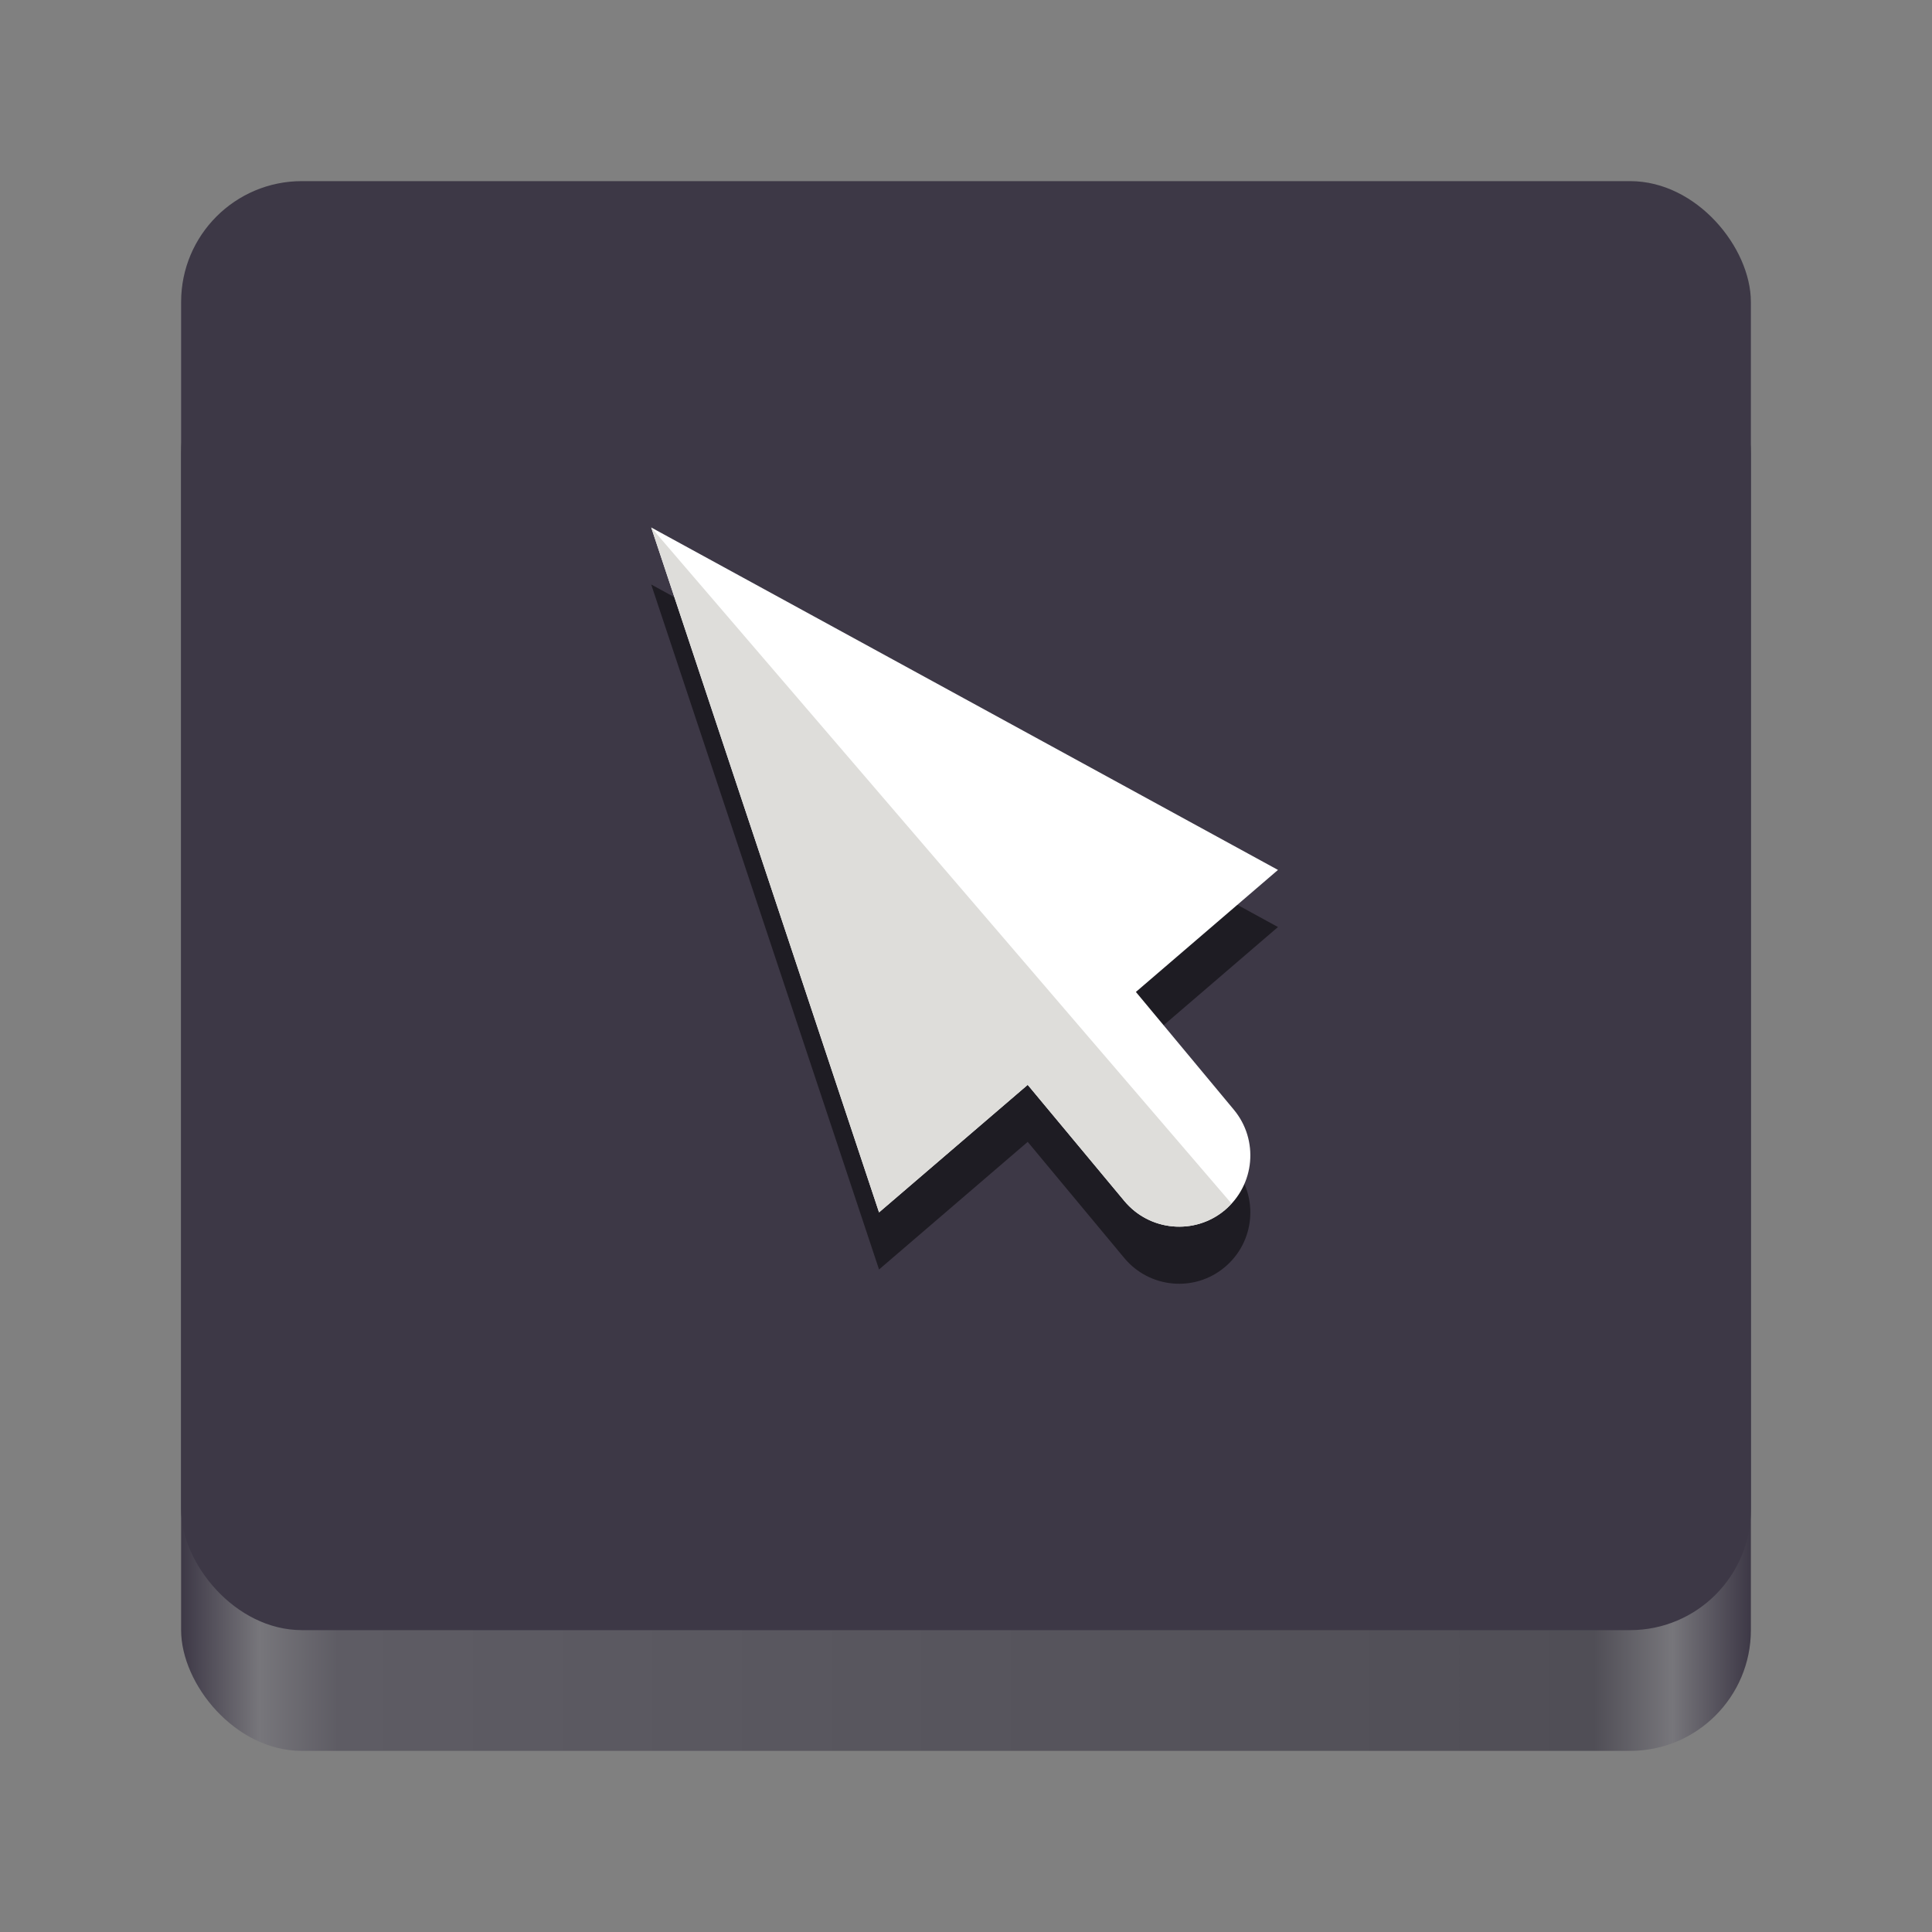 <?xml version="1.0" encoding="utf-8"?>
<svg width="128" height="128" viewBox="0 0 128 128" xmlns="http://www.w3.org/2000/svg">
<rect x="0" y="0" width="128" height="128" fill="#808080" stroke="none"/>
<defs>
<linearGradient id="gradient" gradientUnits="userSpaceOnUse" x1="12" y1="0" x2="116" y2="0">
<stop offset="0" stop-color="#3D3846"/>
<stop offset="0.05" stop-color="#77767B"/>
<stop offset="0.1" stop-color="#5E5C64"/>
<stop offset="0.9" stop-color="#504E56"/>
<stop offset="0.95" stop-color="#77767B"/>
<stop offset="1" stop-color="#3D3846"/>
</linearGradient>
</defs>
<rect width="104" height="94" rx="8" fill="url(#gradient)" x="12" y="22"/>
<rect width="104" height="96" rx="8" fill="#3D3846" x="12" y="12"/>
<g id="cursor" transform="translate(43.144 34.946)">
<path d="M0 0L15.095 45.383L24.944 36.928C24.944 36.928 31.346 44.627 31.346 44.627C33.014 46.632 36 46.907 37.997 45.231C40 43.56 40.268 40.584 38.6 38.578C38.6 38.578 32.112 30.779 32.112 30.779L41.525 22.694L0 0Z" fill="#000000" fill-opacity="0.5" transform="translate(0 3.778)"/>
<path d="M0 0L15.095 45.378L24.944 36.928C24.944 36.928 31.346 44.621 31.346 44.621C33.014 46.627 36 46.902 38 45.231C40 43.555 40.268 40.58 38.6 38.573C38.6 38.573 32.112 30.773 32.112 30.773L41.525 22.689L0 0Z" fill="#FFFFFF"/>
<path d="M0 0L15.095 45.378L24.944 36.928C24.944 36.928 31.346 44.621 31.346 44.621C33.014 46.627 36 46.902 38 45.231C38.154 45.094 38.306 44.947 38.443 44.789C38.443 44.789 0 0 0 0Z" fill="#DEDDDA"/>
</g></svg>